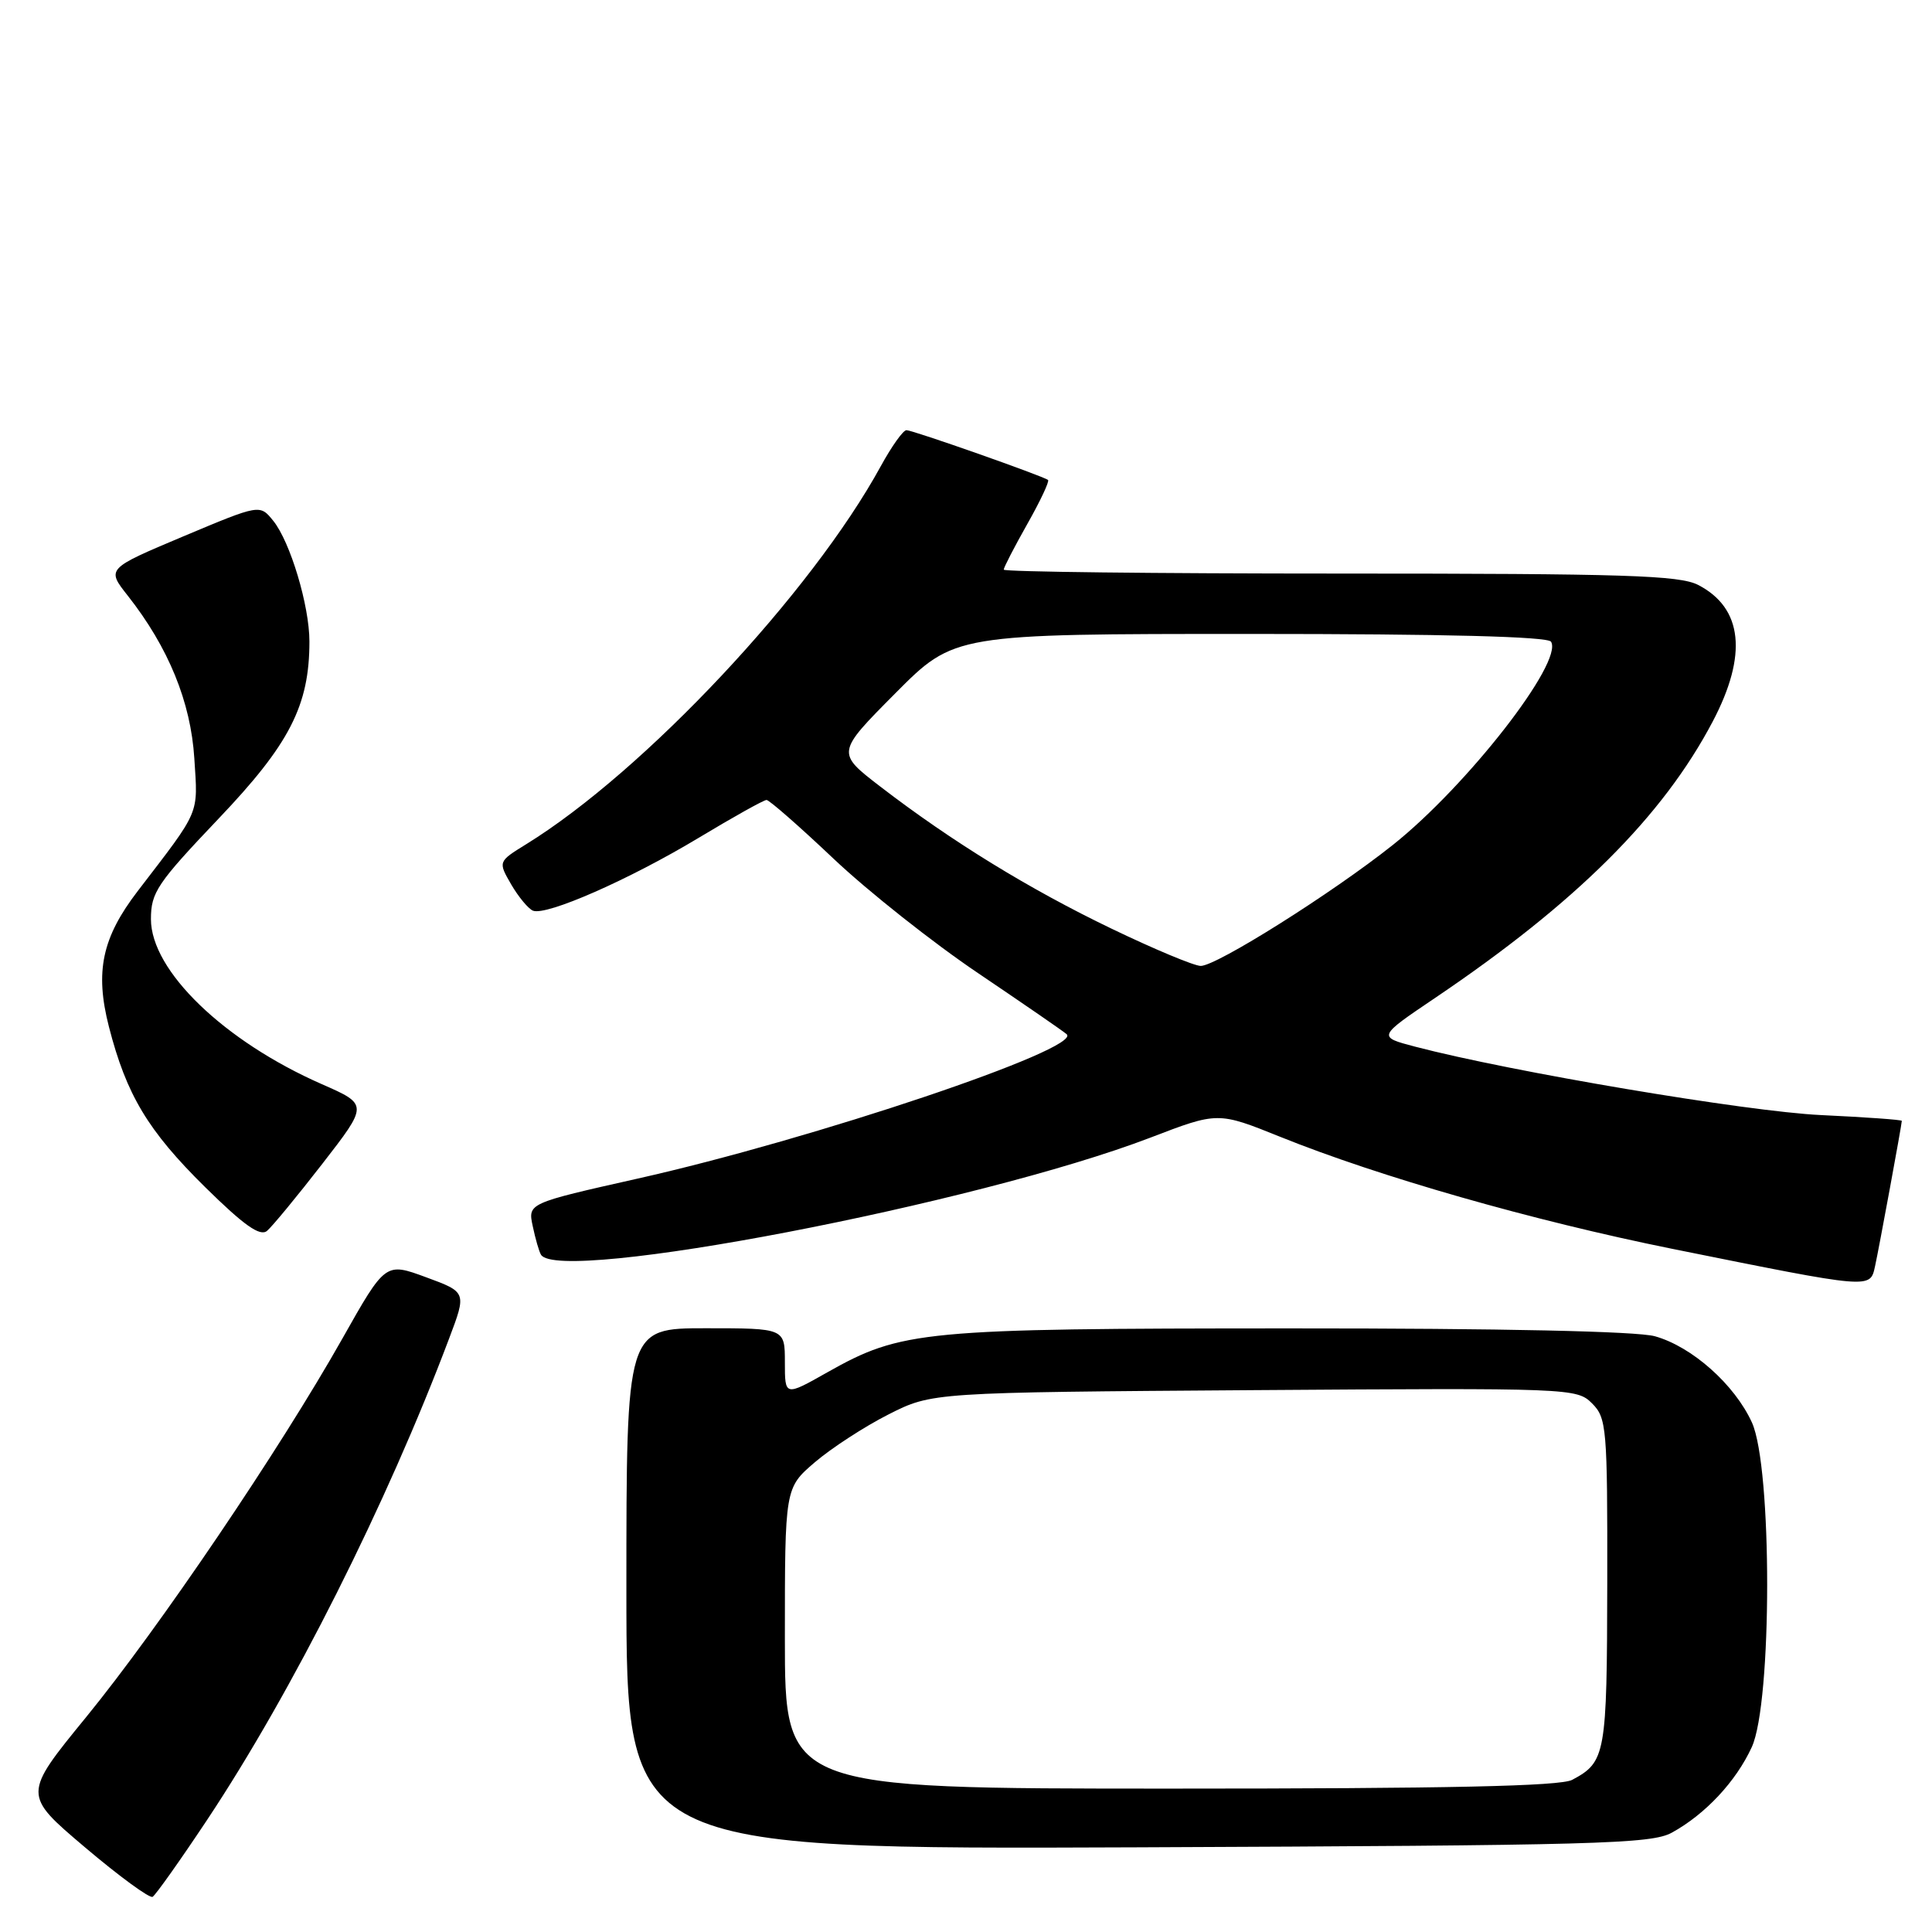 <?xml version="1.0" encoding="UTF-8" standalone="no"?>
<!DOCTYPE svg PUBLIC "-//W3C//DTD SVG 1.1//EN" "http://www.w3.org/Graphics/SVG/1.1/DTD/svg11.dtd" >
<svg xmlns="http://www.w3.org/2000/svg" xmlns:xlink="http://www.w3.org/1999/xlink" version="1.1" viewBox="0 0 256 256">
 <g >
 <path fill="currentColor"
d=" M 27.40 241.21 C 38.72 224.19 51.28 199.21 59.51 177.36 C 61.83 171.22 61.83 171.22 56.45 169.24 C 51.07 167.26 51.07 167.26 45.36 177.38 C 37.09 192.04 21.11 215.65 11.42 227.52 C 3.02 237.80 3.02 237.80 11.26 244.78 C 15.79 248.62 19.83 251.57 20.22 251.34 C 20.62 251.10 23.85 246.55 27.40 241.21 Z  M 221.52 242.84 C 225.96 240.41 230.04 236.04 232.12 231.50 C 234.83 225.60 234.84 194.44 232.14 188.49 C 229.84 183.45 224.19 178.43 219.28 177.06 C 216.90 176.40 199.02 176.01 171.00 176.02 C 122.16 176.03 119.47 176.29 109.61 181.85 C 104.00 185.02 104.00 185.02 104.00 180.51 C 104.00 176.00 104.00 176.00 93.50 176.00 C 83.00 176.00 83.00 176.00 83.00 210.53 C 83.00 245.05 83.00 245.05 150.75 244.78 C 211.61 244.53 218.81 244.33 221.52 242.84 Z  M 248.46 167.75 C 248.97 165.44 252.00 148.99 252.00 148.52 C 252.00 148.37 247.16 148.03 241.25 147.75 C 231.48 147.29 200.19 142.01 187.52 138.69 C 182.53 137.38 182.53 137.38 190.13 132.25 C 208.82 119.64 220.33 108.18 226.94 95.61 C 231.59 86.78 230.93 80.57 225.02 77.51 C 222.54 76.23 215.33 76.00 177.55 76.00 C 153.05 76.00 133.00 75.77 133.00 75.48 C 133.00 75.20 134.40 72.48 136.12 69.44 C 137.84 66.40 139.08 63.77 138.87 63.60 C 138.25 63.09 120.95 57.00 120.11 57.00 C 119.67 57.00 118.15 59.14 116.72 61.75 C 107.52 78.58 85.40 102.18 69.73 111.86 C 65.99 114.17 65.99 114.17 67.74 117.20 C 68.71 118.86 70.01 120.42 70.62 120.67 C 72.40 121.38 83.38 116.55 92.54 111.04 C 97.14 108.27 101.20 106.00 101.57 106.00 C 101.93 106.00 105.95 109.52 110.49 113.82 C 115.03 118.11 123.64 124.93 129.62 128.96 C 135.60 133.00 140.88 136.63 141.34 137.04 C 143.48 138.93 107.78 150.95 84.49 156.17 C 69.94 159.44 69.94 159.44 70.59 162.47 C 70.94 164.14 71.43 165.84 71.68 166.25 C 73.99 170.19 129.52 159.52 152.44 150.74 C 161.38 147.31 161.38 147.31 169.65 150.64 C 182.77 155.93 203.09 161.74 221.50 165.46 C 248.23 170.85 247.78 170.81 248.46 167.75 Z  M 42.71 154.21 C 48.80 146.36 48.80 146.36 42.65 143.66 C 29.67 137.96 20.00 128.62 20.00 121.79 C 20.00 118.25 20.83 117.03 28.94 108.50 C 38.37 98.61 41.00 93.49 41.00 85.00 C 41.00 80.26 38.46 71.79 36.20 69.00 C 34.43 66.81 34.43 66.81 24.27 71.08 C 14.11 75.36 14.11 75.36 16.93 78.93 C 22.32 85.78 25.28 93.01 25.75 100.50 C 26.23 108.08 26.63 107.14 18.25 118.07 C 13.52 124.24 12.56 128.73 14.43 136.04 C 16.75 145.08 19.61 149.84 27.20 157.32 C 32.33 162.37 34.45 163.87 35.38 163.10 C 36.06 162.53 39.36 158.53 42.71 154.21 Z  M 104.00 217.08 C 104.00 197.16 104.00 197.16 107.98 193.75 C 110.17 191.88 114.55 189.03 117.73 187.42 C 123.50 184.50 123.50 184.50 166.20 184.20 C 208.11 183.91 208.94 183.94 210.95 185.95 C 212.89 187.89 213.00 189.14 212.97 209.75 C 212.93 232.53 212.77 233.47 208.32 235.84 C 206.74 236.68 191.97 237.00 155.07 237.00 C 104.00 237.00 104.00 237.00 104.00 217.08 Z  M 147.30 123.06 C 136.40 117.82 126.11 111.50 116.65 104.23 C 110.81 99.74 110.81 99.74 118.63 91.87 C 126.45 84.00 126.45 84.00 165.67 84.00 C 191.49 84.00 205.10 84.35 205.52 85.03 C 207.18 87.72 194.45 104.08 184.57 111.95 C 176.51 118.36 161.19 128.00 159.10 127.99 C 158.22 127.98 152.91 125.76 147.30 123.06 Z "/>
</g>
</svg>